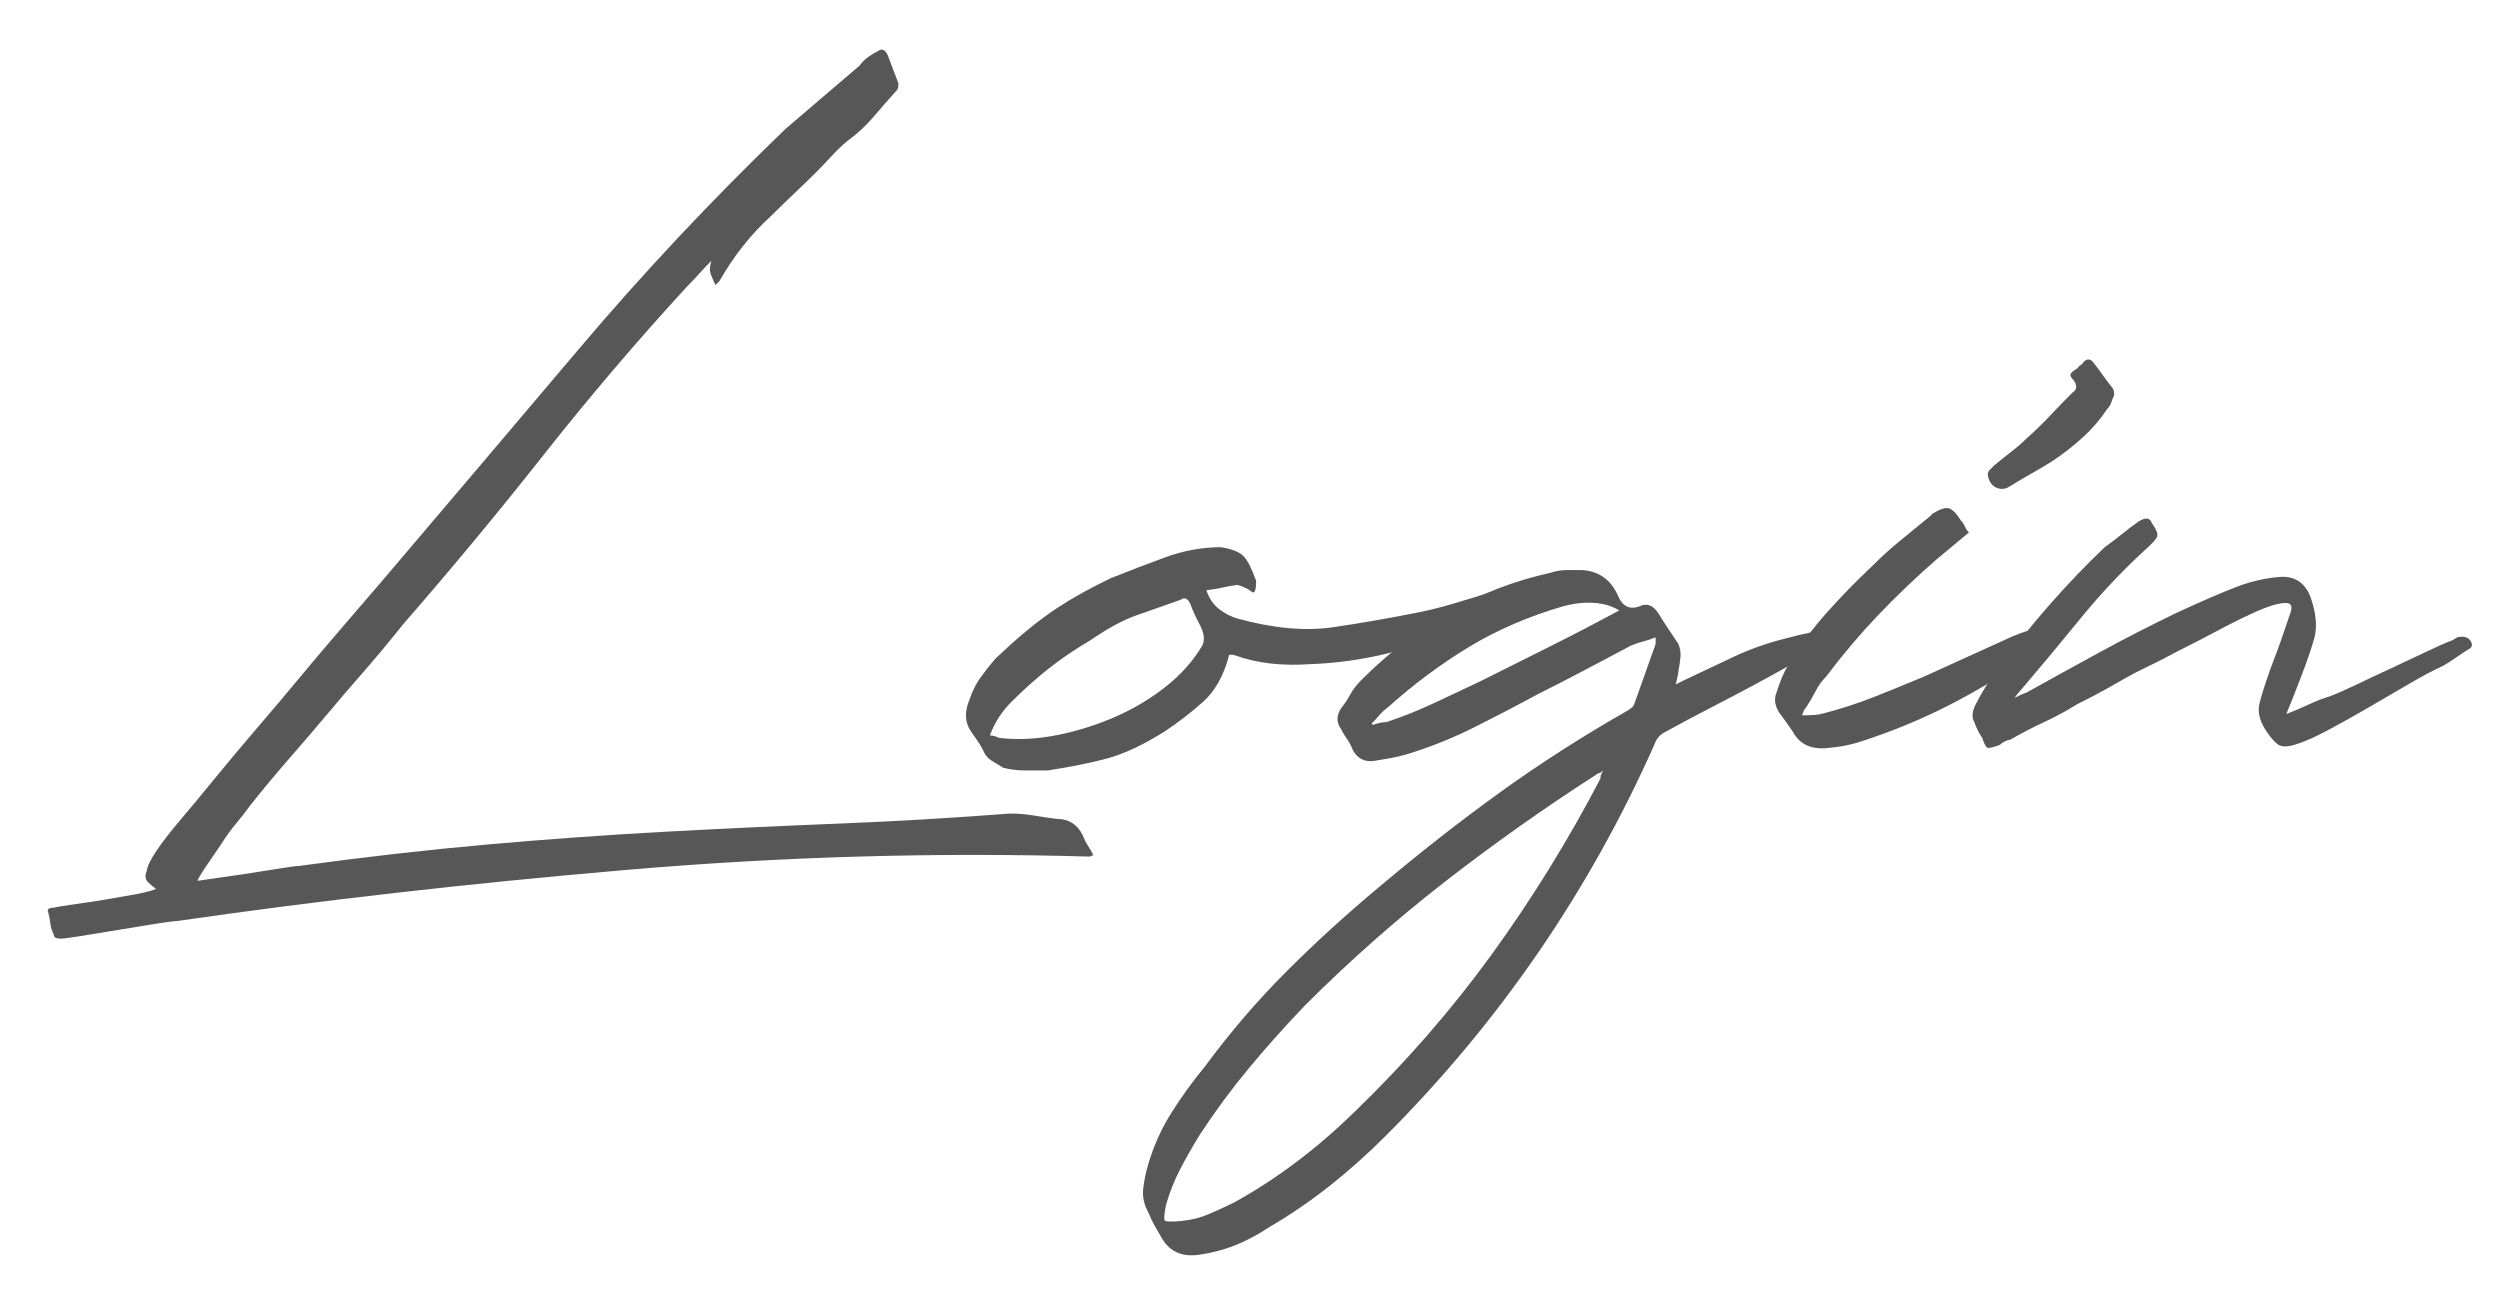 <?xml version="1.0" encoding="utf-8"?>
<!-- Generator: Adobe Illustrator 16.0.0, SVG Export Plug-In . SVG Version: 6.00 Build 0)  -->
<!DOCTYPE svg PUBLIC "-//W3C//DTD SVG 1.1//EN" "http://www.w3.org/Graphics/SVG/1.1/DTD/svg11.dtd">
<svg version="1.1" id="圖層_1" xmlns="http://www.w3.org/2000/svg" xmlns:xlink="http://www.w3.org/1999/xlink" x="0px" y="0px"
	 width="158px" height="82px" viewBox="0 0 158 82" enable-background="new 0 0 158 82" xml:space="preserve">
<g>
	<g enable-background="new    ">
		<path fill="#575757" d="M9.86,56.174c-0.17-0.114-0.34-0.255-0.51-0.425s-0.199-0.397-0.085-0.68
			c0.056-0.34,0.268-0.78,0.637-1.317c0.368-0.54,0.778-1.077,1.232-1.615c0.453-0.539,0.893-1.062,1.318-1.572
			c0.425-0.511,0.75-0.907,0.978-1.19c1.02-1.247,1.968-2.38,2.847-3.4c0.878-1.02,1.728-2.025,2.55-3.018
			c0.821-0.99,1.67-1.997,2.55-3.017c0.878-1.021,1.828-2.125,2.848-3.315c4.193-4.93,8.315-9.788,12.367-14.577
			c4.051-4.788,8.4-9.421,13.048-13.897c0.793-0.681,1.572-1.346,2.337-1.998c0.765-0.65,1.543-1.317,2.337-1.997
			c0.17-0.226,0.354-0.411,0.553-0.553c0.198-0.141,0.41-0.269,0.637-0.383c0.226-0.17,0.425-0.085,0.595,0.255
			c0.113,0.284,0.226,0.582,0.34,0.893c0.113,0.312,0.226,0.61,0.34,0.893c0,0.228-0.029,0.369-0.085,0.425
			c-0.51,0.567-1.006,1.135-1.487,1.7c-0.482,0.567-1.035,1.077-1.658,1.53c-0.34,0.284-0.667,0.595-0.978,0.935
			c-0.312,0.341-0.637,0.681-0.977,1.021c-0.455,0.454-0.935,0.922-1.445,1.402c-0.51,0.482-0.992,0.949-1.445,1.402
			c-0.625,0.567-1.205,1.19-1.743,1.87c-0.539,0.68-1.035,1.417-1.487,2.21l-0.255,0.255c-0.114-0.226-0.213-0.453-0.298-0.68
			c-0.085-0.226-0.072-0.51,0.042-0.85c-0.284,0.284-0.539,0.552-0.765,0.807c-0.228,0.256-0.482,0.525-0.765,0.808
			c-3.174,3.457-6.192,6.999-9.053,10.625c-2.862,3.627-5.822,7.197-8.882,10.71c-0.907,1.135-1.757,2.154-2.55,3.061
			c-0.794,0.907-1.56,1.8-2.295,2.678c-0.737,0.879-1.502,1.771-2.295,2.677c-0.794,0.906-1.644,1.926-2.55,3.061
			c-0.284,0.396-0.582,0.778-0.893,1.147c-0.312,0.367-0.609,0.778-0.893,1.232c-0.34,0.51-0.609,0.905-0.808,1.189
			c-0.199,0.283-0.369,0.538-0.51,0.766c-0.142,0.226-0.212,0.367-0.212,0.425c1.19-0.17,2.167-0.312,2.933-0.425
			c0.765-0.114,1.487-0.228,2.167-0.34c0.68-0.114,1.105-0.17,1.275-0.17c4.136-0.567,8.117-1.021,11.942-1.36
			s7.578-0.609,11.263-0.808c3.683-0.199,7.31-0.369,10.88-0.51c3.57-0.143,7.196-0.354,10.88-0.638c0.51,0,1.02,0.042,1.53,0.128
			c0.51,0.085,0.991,0.155,1.445,0.212c0.736,0,1.275,0.34,1.615,1.021c0.113,0.282,0.226,0.51,0.34,0.68
			c0.113,0.17,0.226,0.368,0.34,0.595c-0.057,0-0.1,0.014-0.127,0.043c-0.029,0.027-0.072,0.042-0.127,0.042
			c-9.69-0.284-19.479,0-29.368,0.851c-9.889,0.85-19.337,1.926-28.348,3.229c-0.17,0-0.609,0.056-1.317,0.17
			c-0.709,0.113-1.487,0.24-2.337,0.383c-0.85,0.141-1.629,0.269-2.337,0.383c-0.709,0.112-1.147,0.17-1.317,0.17
			c-0.284,0-0.425-0.085-0.425-0.255c-0.114-0.228-0.185-0.455-0.212-0.681c-0.029-0.227-0.072-0.454-0.127-0.68
			c-0.114-0.228,0-0.34,0.34-0.34c0.226-0.058,0.651-0.128,1.275-0.213c0.623-0.085,1.275-0.185,1.955-0.297
			c0.68-0.114,1.331-0.228,1.955-0.341C9.208,56.399,9.633,56.287,9.86,56.174z"/>
		<path fill="#575757" d="M78.199,36.964c-0.397,0.058-0.709,0.114-0.935,0.17c-0.228,0.058-0.567,0.114-1.02,0.17
			c0.17,0.511,0.438,0.907,0.807,1.19c0.368,0.284,0.75,0.482,1.147,0.595c2.266,0.624,4.278,0.808,6.035,0.553
			c1.756-0.255,3.626-0.58,5.609-0.978c0.793-0.17,1.602-0.383,2.424-0.638c0.82-0.255,1.627-0.495,2.422-0.723
			c0.113-0.056,0.255-0.085,0.425-0.085c0.453,0,0.708,0.228,0.765,0.681c0.057,0.396-0.084,0.651-0.424,0.765
			c-1.021,0.567-2.041,0.964-3.061,1.19c-1.53,0.566-3.103,1.049-4.718,1.444c-1.614,0.397-3.272,0.624-4.972,0.681
			c-0.795,0.057-1.588,0.042-2.381-0.043c-0.794-0.085-1.587-0.269-2.38-0.553h-0.255c-0.34,1.305-0.893,2.295-1.658,2.976
			c-0.765,0.68-1.572,1.304-2.422,1.87c-1.36,0.85-2.564,1.415-3.612,1.699c-1.049,0.283-2.31,0.538-3.783,0.766
			c-0.454,0-0.922,0-1.402,0c-0.482,0-0.95-0.058-1.403-0.17c-0.284-0.17-0.538-0.327-0.765-0.468
			c-0.226-0.143-0.396-0.354-0.51-0.638c-0.113-0.226-0.24-0.438-0.382-0.638c-0.141-0.197-0.269-0.382-0.382-0.552
			c-0.396-0.566-0.425-1.246-0.085-2.04c0.17-0.511,0.397-0.963,0.68-1.36c0.284-0.396,0.595-0.793,0.935-1.19
			c1.246-1.189,2.393-2.152,3.442-2.89c1.048-0.735,2.337-1.473,3.868-2.21c1.133-0.453,2.28-0.893,3.442-1.317
			c1.161-0.425,2.337-0.638,3.527-0.638c0.68,0.114,1.148,0.298,1.403,0.553s0.523,0.779,0.808,1.572c0,0.624-0.1,0.85-0.298,0.68
			C78.893,37.219,78.595,37.078,78.199,36.964z M62.56,46.484c0.17,0,0.312,0.029,0.425,0.085c0.113,0.057,0.226,0.085,0.34,0.085
			c1.133,0.114,2.323,0.042,3.57-0.213c1.246-0.255,2.45-0.638,3.612-1.147c1.161-0.51,2.223-1.147,3.188-1.912
			c0.963-0.766,1.728-1.629,2.295-2.593c0.17-0.34,0.113-0.778-0.17-1.317c-0.284-0.538-0.482-0.978-0.595-1.317
			c-0.17-0.34-0.37-0.425-0.595-0.255c-1.134,0.396-2.097,0.736-2.89,1.02c-0.794,0.284-1.729,0.794-2.805,1.53
			c-0.964,0.567-1.842,1.162-2.635,1.785c-0.794,0.624-1.587,1.332-2.38,2.125c-0.284,0.284-0.539,0.595-0.765,0.935
			C62.927,45.634,62.729,46.031,62.56,46.484z"/>
		<path fill="#575757" d="M104.633,40.279c-0.283,0.114-0.539,0.199-0.765,0.255c-0.228,0.057-0.481,0.142-0.765,0.255
			c-0.965,0.51-1.928,1.02-2.891,1.53c-0.964,0.51-1.955,1.02-2.975,1.529c-1.359,0.737-2.721,1.445-4.08,2.125
			c-1.359,0.681-2.777,1.247-4.25,1.7c-0.396,0.113-0.766,0.198-1.105,0.255c-0.34,0.056-0.68,0.113-1.02,0.17
			c-0.566,0.057-0.99-0.17-1.275-0.68c-0.112-0.283-0.24-0.523-0.383-0.723c-0.141-0.197-0.268-0.41-0.382-0.638
			c-0.282-0.396-0.282-0.82,0-1.274c0.228-0.283,0.425-0.58,0.595-0.893c0.17-0.311,0.397-0.608,0.68-0.893
			c1.701-1.7,3.541-3.131,5.525-4.293c1.982-1.16,4.137-1.997,6.461-2.507c0.34-0.113,0.68-0.17,1.02-0.17s0.65,0,0.935,0
			c1.076,0.057,1.841,0.595,2.296,1.614c0.282,0.681,0.734,0.907,1.359,0.681c0.453-0.226,0.85-0.085,1.189,0.425
			c0.17,0.284,0.368,0.595,0.596,0.935c0.226,0.341,0.453,0.681,0.68,1.021c0.113,0.284,0.155,0.567,0.127,0.85
			c-0.029,0.284-0.071,0.567-0.127,0.851c0,0.114-0.057,0.396-0.17,0.85c0.113-0.056,0.197-0.099,0.255-0.127
			c0.056-0.028,0.142-0.071,0.255-0.128c1.076-0.51,2.125-1.006,3.145-1.487c1.021-0.481,2.097-0.863,3.23-1.147
			c0.623-0.17,1.219-0.311,1.785-0.425c0.566-0.113,1.133-0.227,1.7-0.341c0.17,0,0.311,0.058,0.425,0.17
			c-0.114,0.341-0.227,0.54-0.34,0.596c-0.737,0.396-1.475,0.779-2.21,1.147c-0.737,0.369-1.503,0.779-2.295,1.232
			c-1.134,0.624-2.253,1.219-3.358,1.785c-1.104,0.566-2.225,1.162-3.357,1.785c-0.283,0.17-0.481,0.425-0.594,0.765
			c-4.138,9.293-9.805,17.538-17,24.735c-1.133,1.133-2.309,2.181-3.528,3.145c-1.218,0.963-2.507,1.841-3.867,2.635
			c-0.68,0.453-1.374,0.821-2.083,1.105c-0.708,0.282-1.458,0.48-2.252,0.595c-1.076,0.17-1.87-0.17-2.38-1.02
			c-0.17-0.284-0.325-0.553-0.467-0.808c-0.141-0.255-0.268-0.524-0.382-0.808c-0.283-0.51-0.396-1.021-0.34-1.53
			c0.057-0.51,0.17-1.049,0.34-1.615c0.34-1.134,0.822-2.196,1.445-3.188c0.624-0.992,1.332-1.97,2.125-2.933
			c1.587-2.153,3.302-4.151,5.143-5.992c1.842-1.842,3.782-3.612,5.822-5.312c2.551-2.154,5.1-4.151,7.65-5.992
			c2.55-1.842,5.27-3.583,8.16-5.228c0.055-0.056,0.112-0.099,0.17-0.128c0.056-0.027,0.113-0.098,0.17-0.212
			c0.226-0.623,0.453-1.261,0.68-1.913c0.227-0.65,0.453-1.288,0.68-1.912V40.279z M101.318,48.694
			c-0.114,0.112-0.199,0.17-0.256,0.17s-0.113,0.027-0.17,0.085c-3.344,2.152-6.545,4.42-9.604,6.8s-6.006,4.985-8.84,7.82
			c-1.245,1.303-2.423,2.62-3.527,3.952c-1.105,1.331-2.139,2.733-3.103,4.208c-0.453,0.735-0.863,1.458-1.232,2.167
			c-0.368,0.708-0.666,1.458-0.893,2.253c-0.113,0.565-0.141,0.893-0.085,0.978c0.057,0.085,0.397,0.098,1.02,0.042
			c0.624-0.057,1.205-0.199,1.742-0.425c0.54-0.228,1.092-0.482,1.658-0.765c2.664-1.475,5.185-3.373,7.565-5.695
			c3.229-3.117,6.119-6.433,8.67-9.945c2.549-3.514,4.845-7.225,6.885-11.135c0-0.114,0.014-0.199,0.043-0.255
			C101.219,48.892,101.262,48.807,101.318,48.694z M86.698,45.719c0,0.058,0.029,0.085,0.085,0.085c0.34-0.112,0.623-0.17,0.85-0.17
			c1.021-0.34,2.012-0.735,2.976-1.189c0.963-0.453,1.926-0.906,2.89-1.36c1.473-0.735,2.945-1.473,4.42-2.21
			c1.473-0.735,2.945-1.501,4.42-2.295c-0.17-0.113-0.425-0.226-0.765-0.34c-0.851-0.226-1.785-0.198-2.806,0.085
			c-2.154,0.624-4.122,1.474-5.906,2.55c-1.785,1.077-3.5,2.353-5.143,3.825c-0.228,0.17-0.412,0.34-0.553,0.51
			C87.023,45.379,86.868,45.549,86.698,45.719z"/>
		<path fill="#575757" d="M124.437,33.649c-0.34,0.284-0.681,0.566-1.021,0.85c-0.34,0.284-0.68,0.567-1.02,0.85
			c-1.305,1.135-2.537,2.31-3.697,3.528c-1.162,1.219-2.253,2.507-3.273,3.867c-0.283,0.284-0.51,0.595-0.68,0.935
			s-0.369,0.681-0.595,1.021c-0.114,0.114-0.198,0.284-0.255,0.51c0.566,0,0.963-0.028,1.189-0.085
			c1.133-0.283,2.238-0.638,3.315-1.062c1.075-0.425,2.153-0.863,3.229-1.317l5.61-2.55c0.565-0.227,0.991-0.368,1.275-0.426
			c0.226,0,0.396,0.086,0.51,0.256c0.112,0.114,0.198,0.227,0.255,0.34c0.057,0.114,0,0.255-0.17,0.425
			c-0.34,0.34-0.595,0.567-0.765,0.68c-1.645,1.135-3.315,2.14-5.015,3.018c-1.701,0.88-3.485,1.63-5.355,2.253
			c-0.795,0.284-1.56,0.454-2.295,0.51c-1.135,0.17-1.926-0.17-2.381-1.02c-0.225-0.341-0.51-0.736-0.85-1.19
			c-0.283-0.453-0.34-0.878-0.17-1.275c0.228-0.735,0.482-1.33,0.766-1.784c0.68-1.134,1.473-2.211,2.379-3.23
			s1.842-1.982,2.806-2.89c0.623-0.623,1.245-1.19,1.87-1.7c0.623-0.51,1.246-1.021,1.87-1.53l0.17-0.17
			c0.452-0.283,0.793-0.396,1.021-0.34c0.225,0.057,0.48,0.312,0.764,0.765c0.113,0.114,0.199,0.242,0.256,0.383
			C124.237,33.408,124.322,33.536,124.437,33.649z M133.616,24.979c-0.057,0.113-0.114,0.255-0.17,0.425
			c-0.058,0.17-0.142,0.312-0.255,0.425c-0.454,0.68-0.978,1.289-1.572,1.827c-0.596,0.539-1.232,1.035-1.912,1.487
			c-0.455,0.285-0.908,0.553-1.36,0.808c-0.454,0.255-0.907,0.525-1.36,0.808c-0.284,0.17-0.566,0.185-0.85,0.043
			c-0.285-0.141-0.455-0.41-0.51-0.808c0-0.113,0.042-0.213,0.127-0.298s0.184-0.183,0.297-0.297
			c0.341-0.283,0.693-0.566,1.062-0.851c0.369-0.282,0.693-0.565,0.979-0.85c0.51-0.453,1.005-0.936,1.487-1.445
			c0.48-0.51,0.948-0.99,1.402-1.445c0.282-0.17,0.311-0.425,0.085-0.765c-0.17-0.17-0.242-0.298-0.213-0.383
			c0.028-0.085,0.128-0.183,0.298-0.297c0.112-0.056,0.184-0.113,0.212-0.17c0.028-0.056,0.1-0.113,0.213-0.17
			c0.227-0.341,0.453-0.396,0.68-0.17c0.227,0.284,0.439,0.566,0.639,0.85c0.197,0.284,0.41,0.567,0.637,0.85
			C133.588,24.611,133.616,24.753,133.616,24.979z"/>
		<path fill="#575757" d="M144.496,45.124c0.453-0.17,0.92-0.368,1.402-0.595c0.48-0.226,0.921-0.396,1.318-0.511
			c0.452-0.17,1.033-0.425,1.742-0.765c0.707-0.34,1.43-0.68,2.167-1.02c0.735-0.341,1.458-0.681,2.168-1.021
			c0.708-0.34,1.288-0.595,1.742-0.765c0.056-0.056,0.099-0.085,0.128-0.085c0.027,0,0.07-0.028,0.127-0.085
			c0.51-0.113,0.82,0.029,0.936,0.425c0,0.114-0.029,0.199-0.086,0.255c-0.283,0.17-0.566,0.354-0.85,0.553
			c-0.284,0.199-0.566,0.382-0.85,0.553c-0.625,0.284-1.347,0.666-2.168,1.147c-0.822,0.481-1.672,0.978-2.55,1.487
			c-0.879,0.51-1.714,0.978-2.507,1.402c-0.795,0.425-1.445,0.723-1.955,0.893c-0.625,0.227-1.062,0.241-1.318,0.042
			c-0.255-0.197-0.524-0.522-0.807-0.978c-0.34-0.565-0.455-1.09-0.34-1.572c0.112-0.48,0.34-1.203,0.68-2.167
			c0.283-0.736,0.51-1.346,0.68-1.828c0.17-0.48,0.367-1.062,0.595-1.742c0.171-0.453,0.043-0.665-0.382-0.638
			c-0.426,0.029-0.992,0.199-1.7,0.51c-0.71,0.312-1.517,0.71-2.423,1.19c-0.907,0.482-1.757,0.922-2.55,1.317
			c-0.851,0.454-1.517,0.794-1.997,1.021c-0.482,0.227-0.922,0.454-1.318,0.68c-0.396,0.227-0.822,0.468-1.274,0.723
			c-0.454,0.255-1.077,0.581-1.87,0.978c-0.625,0.396-1.305,0.765-2.04,1.104c-0.737,0.34-1.445,0.709-2.125,1.105
			c-0.284,0.057-0.511,0.17-0.681,0.34c-0.453,0.17-0.722,0.226-0.807,0.17c-0.086-0.056-0.186-0.255-0.298-0.595
			c-0.114-0.17-0.212-0.34-0.298-0.511c-0.084-0.17-0.154-0.34-0.212-0.51c-0.17-0.282-0.142-0.65,0.085-1.104
			c0.396-0.793,0.878-1.559,1.445-2.295c2.096-2.833,4.334-5.383,6.715-7.65c0.396-0.283,0.75-0.553,1.062-0.808
			c0.311-0.255,0.665-0.523,1.062-0.808c0.453-0.282,0.735-0.255,0.85,0.085c0.283,0.397,0.396,0.681,0.34,0.851
			s-0.312,0.454-0.765,0.85c-1.474,1.36-2.835,2.805-4.08,4.335c-1.247,1.53-2.522,3.061-3.825,4.59
			c-0.114,0.114-0.227,0.255-0.34,0.426c0.34-0.171,0.596-0.283,0.766-0.341c1.529-0.85,3.072-1.699,4.632-2.55
			c1.558-0.85,3.158-1.671,4.803-2.465c1.585-0.735,2.86-1.288,3.825-1.657c0.963-0.368,1.926-0.581,2.89-0.638
			c0.905,0,1.516,0.468,1.827,1.402c0.311,0.936,0.383,1.742,0.213,2.423c-0.17,0.624-0.439,1.417-0.808,2.38
			C145.104,43.623,144.779,44.444,144.496,45.124z"/>
	</g>
</g>
</svg>
